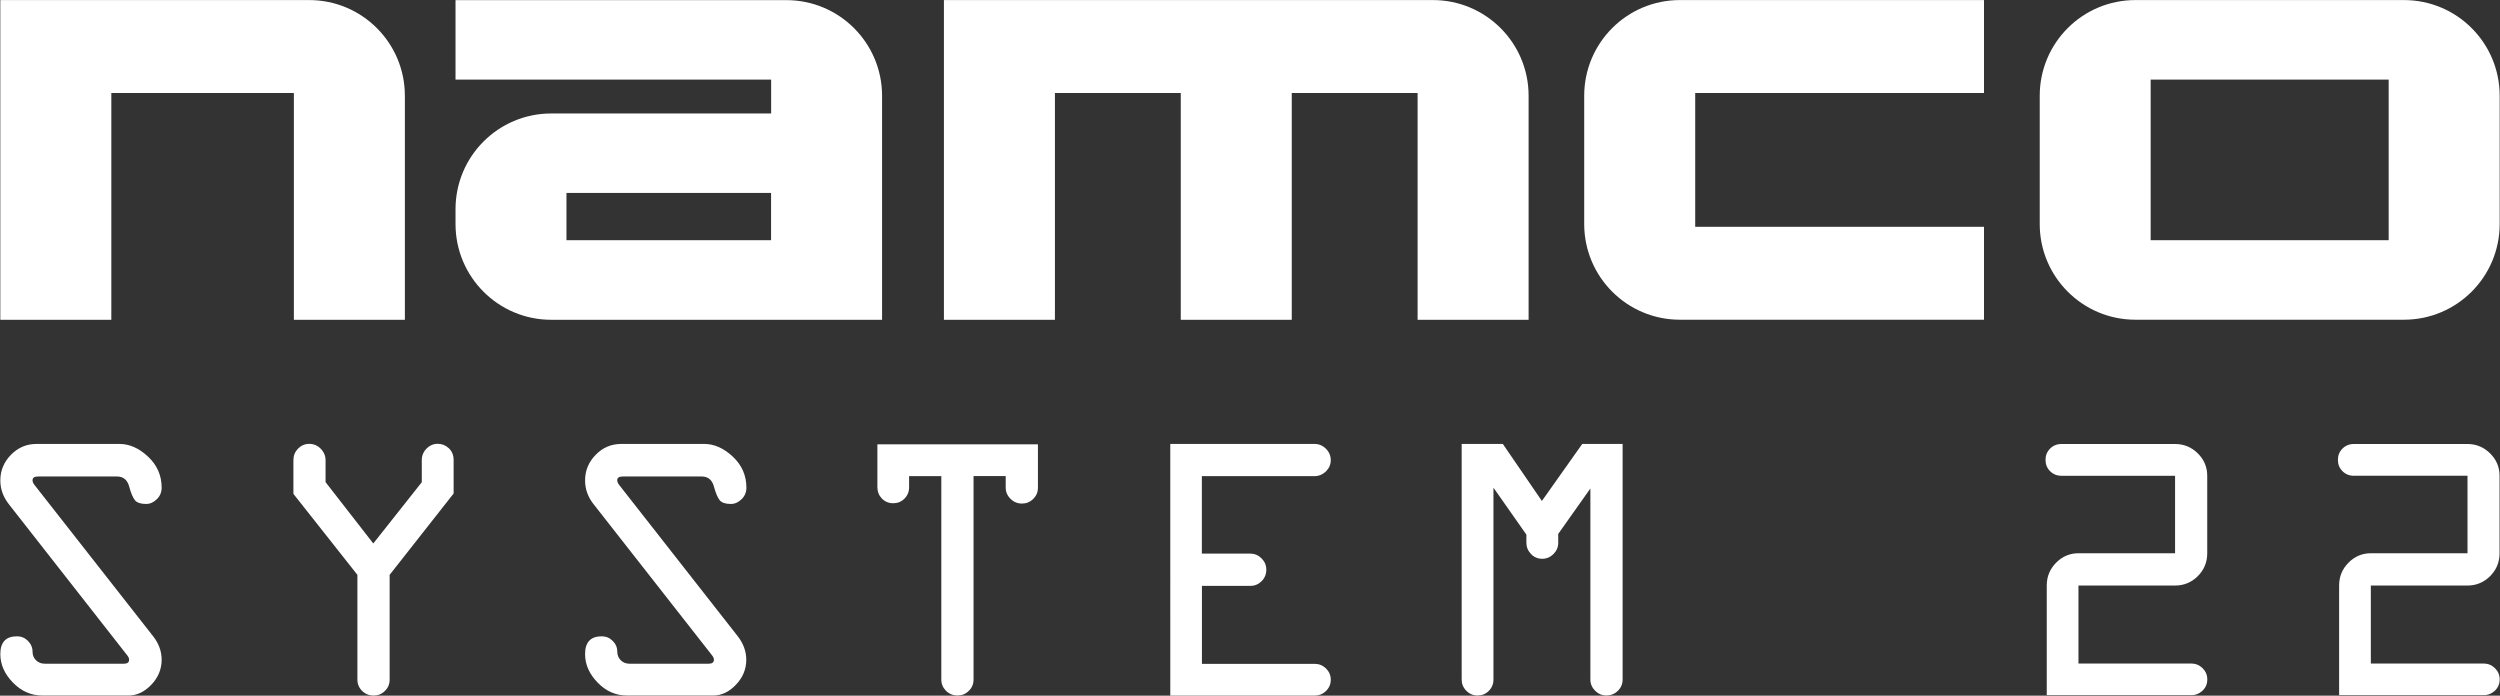 <?xml version="1.0" encoding="utf-8"?>
<!-- Generator: Adobe Illustrator 26.0.3, SVG Export Plug-In . SVG Version: 6.00 Build 0)  -->
<svg version="1.1" id="Layer_1" xmlns="http://www.w3.org/2000/svg" xmlns:xlink="http://www.w3.org/1999/xlink" x="0px" y="0px"
	 viewBox="0 0 3840.1 1068.6" style="enable-background:new 0 0 3840.1 1068.6;" xml:space="preserve">
<rect x="0" y="0" width="3840.1" height="1068.6" fill="#333333" stroke="none"/>
<style type="text/css">
	.st0{fill:#A21F2C;}
	.st1{fill:#FFFFFF;}
</style>
<g>
	<g>
		<path class="st1" d="M0.5,0.1v491.1H171V142.9h280.4v348.3h170.5V147.1c0-81.2-65.8-147-147-147H0.5z"/>
		<path class="st1" d="M699.7,0.1v122.2h484.8v52H846.7c-81.2,0-147,65.8-147,147v22.9c0,81.2,65.8,147,147,147h508.2v-344
			c0-81.2-65.8-147-147-147H699.7z M870.1,369v-72.6h314.3V369H870.1z"/>
		<g>
			<path class="st1" d="M1449.9,0.1v491.1h170.5V142.9h193.3v348.3h170.5V142.9h193.3v348.3H2348V147.1c0-81.2-65.8-147-147-147
				H1449.9z"/>
			<path class="st1" d="M2433.4,147.1v197c0,81.2,65.8,147,147,147h467.1V348.4h-443.6V142.9h443.6V0.1h-467.1
				C2499.1,0.1,2433.4,65.9,2433.4,147.1z"/>
			<path class="st1" d="M3133.1,147.1v197c0,81.2,65.8,147,147,147h412.5c81.2,0,147-65.8,147-147v-197c0-81.2-65.8-147-147-147
				h-412.4C3198.8,0.1,3133.1,65.9,3133.1,147.1z M3303.5,369V122.3h365.6V369H3303.5z"/>
		</g>
	</g>
	<g>
		<path class="st1" d="M56.1,681.9h127.3c15.5,0,30.2,6.5,44.1,19.6c13.9,13.1,20.8,28.9,20.8,47.6c0,7-2.5,12.9-7.4,17.7
			c-4.9,4.8-10.4,7.3-16.4,7.3c-8.3,0-14.1-1.9-17.2-5.7c-3.1-3.8-6.1-10.8-8.9-21.1s-9.1-15.4-18.8-15.4H58.7
			c-5.8,0-8.7,1.9-8.7,5.6c-0.2,2.4,1,5.1,3.6,8.2l181.6,231.6c8.8,11.2,13.1,23.3,13.1,36.1c0,14.5-5.3,27.3-15.9,38.4
			c-10.6,11.1-22.4,16.6-35.3,16.6H65.4c-17.5,0-32.6-6.6-45.5-19.9c-13-13.3-19.4-27.9-19.4-43.8c0-18.2,8.5-27.3,25.6-27.3
			c6.6,0,12.2,2.4,16.9,7.1c4.6,4.7,7,10.3,7,16.7c0,5.2,1.8,9.6,5.4,13.1c3.6,3.5,8.1,5.2,13.5,5.2h121.6c5.2,0,7.8-2.1,7.8-6.2
			c0.1-2-1-4.5-3.6-7.6L13.3,774.1C4.8,763.1,0.5,751,0.5,738c0-15.1,5.4-28.3,16.3-39.4C27.7,687.5,40.8,681.9,56.1,681.9z"/>
		<path class="st1" d="M598.5,883V1044c0,6.8-2.4,12.6-7.3,17.3c-4.8,4.8-10.6,7.1-17.2,7.1c-7,0-12.9-2.4-17.7-7.1
			c-4.8-4.7-7.3-10.5-7.3-17.3v-161l-98.3-124.4v-51.8c0-7,2.4-12.9,7.1-17.7c4.8-4.8,10.5-7.3,17.3-7.3s12.7,2.5,17.6,7.5
			c4.9,5,7.4,10.9,7.4,17.7v33.6l73.3,94.2l74.5-94.1v-34c0-6.8,2.4-12.6,7.3-17.6c4.8-4.9,10.6-7.4,17.2-7.4c6.4,0,12.1,2.3,17,6.8
			c4.9,4.6,7.4,10.6,7.4,18.2V758L598.5,883z"/>
		<path class="st1" d="M954.3,681.9h127.3c15.5,0,30.2,6.5,44.1,19.6c13.9,13.1,20.8,28.9,20.8,47.6c0,7-2.5,12.9-7.4,17.7
			c-4.9,4.8-10.4,7.3-16.4,7.3c-8.3,0-14.1-1.9-17.2-5.7s-6.1-10.8-8.9-21.1c-2.8-10.3-9.1-15.4-18.8-15.4h-121
			c-5.8,0-8.7,1.9-8.7,5.6c-0.1,2.4,1,5.1,3.6,8.2l181.5,231.6c8.7,11.2,13.1,23.3,13.1,36.1c0,14.5-5.3,27.3-15.9,38.4
			s-22.3,16.6-35.3,16.6H963.5c-17.5,0-32.6-6.6-45.5-19.9c-12.9-13.3-19.3-27.9-19.3-43.8c0-18.2,8.5-27.3,25.6-27.3
			c6.6,0,12.2,2.4,16.9,7.1c4.7,4.7,7,10.3,7,16.7c0,5.2,1.8,9.6,5.4,13.1c3.6,3.5,8.1,5.2,13.5,5.2h121.6c5.2,0,7.9-2.1,7.9-6.2
			c0.1-2-1-4.5-3.6-7.6L911.5,774.1c-8.6-11-12.8-23.1-12.8-36.1c0-15.1,5.4-28.3,16.3-39.4C925.8,687.5,938.9,681.9,954.3,681.9z"
			/>
		<path class="st1" d="M1347.7,748.5v-66h246.6v66.6c0,6.8-2.4,12.6-7.3,17.3c-4.8,4.8-10.6,7.1-17.2,7.1c-6.8,0-12.7-2.4-17.6-7.3
			c-4.9-4.8-7.4-10.6-7.4-17.2v-17.7h-49.4v312.6c0,6.8-2.4,12.6-7.3,17.3c-4.8,4.8-10.6,7.1-17.2,7.1c-7,0-12.9-2.4-17.7-7.1
			c-4.8-4.8-7.3-10.5-7.3-17.3V731.4h-49.5v17.2c0,6.8-2.4,12.6-7.1,17.3c-4.8,4.8-10.5,7.1-17.3,7.1s-12.6-2.4-17.3-7.1
			C1350.1,761.1,1347.7,755.3,1347.7,748.5z"/>
		<path class="st1" d="M2018.9,731.4h-172.8v119h74.5c6.6,0,12.3,2.4,17.2,7.3c4.8,4.8,7.3,10.6,7.3,17.2c0,7-2.4,12.9-7.1,17.7
			c-4.8,4.8-10.5,7.3-17.3,7.3h-74.5v119.8h173.4c6.6,0,12.3,2.4,17.2,7.1c4.8,4.8,7.3,10.5,7.3,17.3s-2.5,12.6-7.4,17.3
			c-4.9,4.8-10.8,7.1-17.6,7.1h-221.5V681.9h221.5c6.8,0,12.7,2.5,17.6,7.4c4.9,4.9,7.4,10.8,7.4,17.6c0,6.6-2.5,12.3-7.4,17.2
			C2031.6,728.9,2025.7,731.4,2018.9,731.4z"/>
		<path class="st1" d="M2344.6,833.7v-12.5l-50.6-72.1v294.8c0,6.8-2.4,12.6-7.1,17.3c-4.8,4.8-10.5,7.1-17.3,7.1
			s-12.6-2.4-17.3-7.3c-4.8-4.8-7.1-10.6-7.1-17.2V681.9h63.2l60,87.6l62-87.6h62v362c0,6.8-2.5,12.6-7.4,17.3
			c-4.9,4.8-10.8,7.1-17.6,7.1c-6.6,0-12.3-2.4-17.2-7.3c-4.8-4.8-7.3-10.6-7.3-17.2V750.3l-49.4,69.8v13.7c0,6.6-2.4,12.3-7.3,17.2
			c-4.8,4.8-10.6,7.3-17.2,7.3c-6.8,0-12.6-2.4-17.3-7.3C2347,846.1,2344.6,840.3,2344.6,833.7z"/>
		<path class="st1" d="M3366,1067.8h-222.1V899.2c0-13.6,4.8-25.2,14.4-34.9c9.6-9.7,21.1-14.5,34.5-14.5H3341v-119h-174.5
			c-7,0-12.8-2.4-17.5-7.1c-4.7-4.7-7-10.5-7-17.3s2.3-12.6,7-17.3c4.7-4.7,10.5-7.1,17.5-7.1H3341c13.6,0,25.2,4.8,34.9,14.4
			c9.7,9.6,14.5,21.1,14.5,34.5v119c0,13.8-4.9,25.4-14.5,35.1c-9.7,9.6-21.3,14.4-34.9,14.4h-148.4v119.8H3366
			c6.6,0,12.3,2.4,17.2,7.1c4.8,4.8,7.3,10.5,7.3,17.3s-2.4,12.6-7.3,17.3C3378.3,1065.4,3372.6,1067.8,3366,1067.8z"/>
		<path class="st1" d="M3815.1,1067.8h-222.1V899.2c0-13.6,4.8-25.2,14.4-34.9c9.6-9.7,21.1-14.5,34.5-14.5h148.3v-119h-174.6
			c-7,0-12.8-2.4-17.5-7.1c-4.7-4.7-7-10.5-7-17.3s2.3-12.6,7-17.3c4.7-4.7,10.5-7.1,17.5-7.1H3790c13.6,0,25.2,4.8,34.9,14.4
			c9.7,9.6,14.5,21.1,14.5,34.5v119c0,13.8-4.9,25.4-14.5,35.1c-9.7,9.6-21.3,14.4-34.9,14.4h-148.3v119.8h173.4
			c6.6,0,12.3,2.4,17.2,7.1c4.8,4.8,7.3,10.5,7.3,17.3s-2.4,12.6-7.3,17.3C3827.4,1065.4,3821.7,1067.8,3815.1,1067.8z"/>
	</g>
</g>
</svg>

